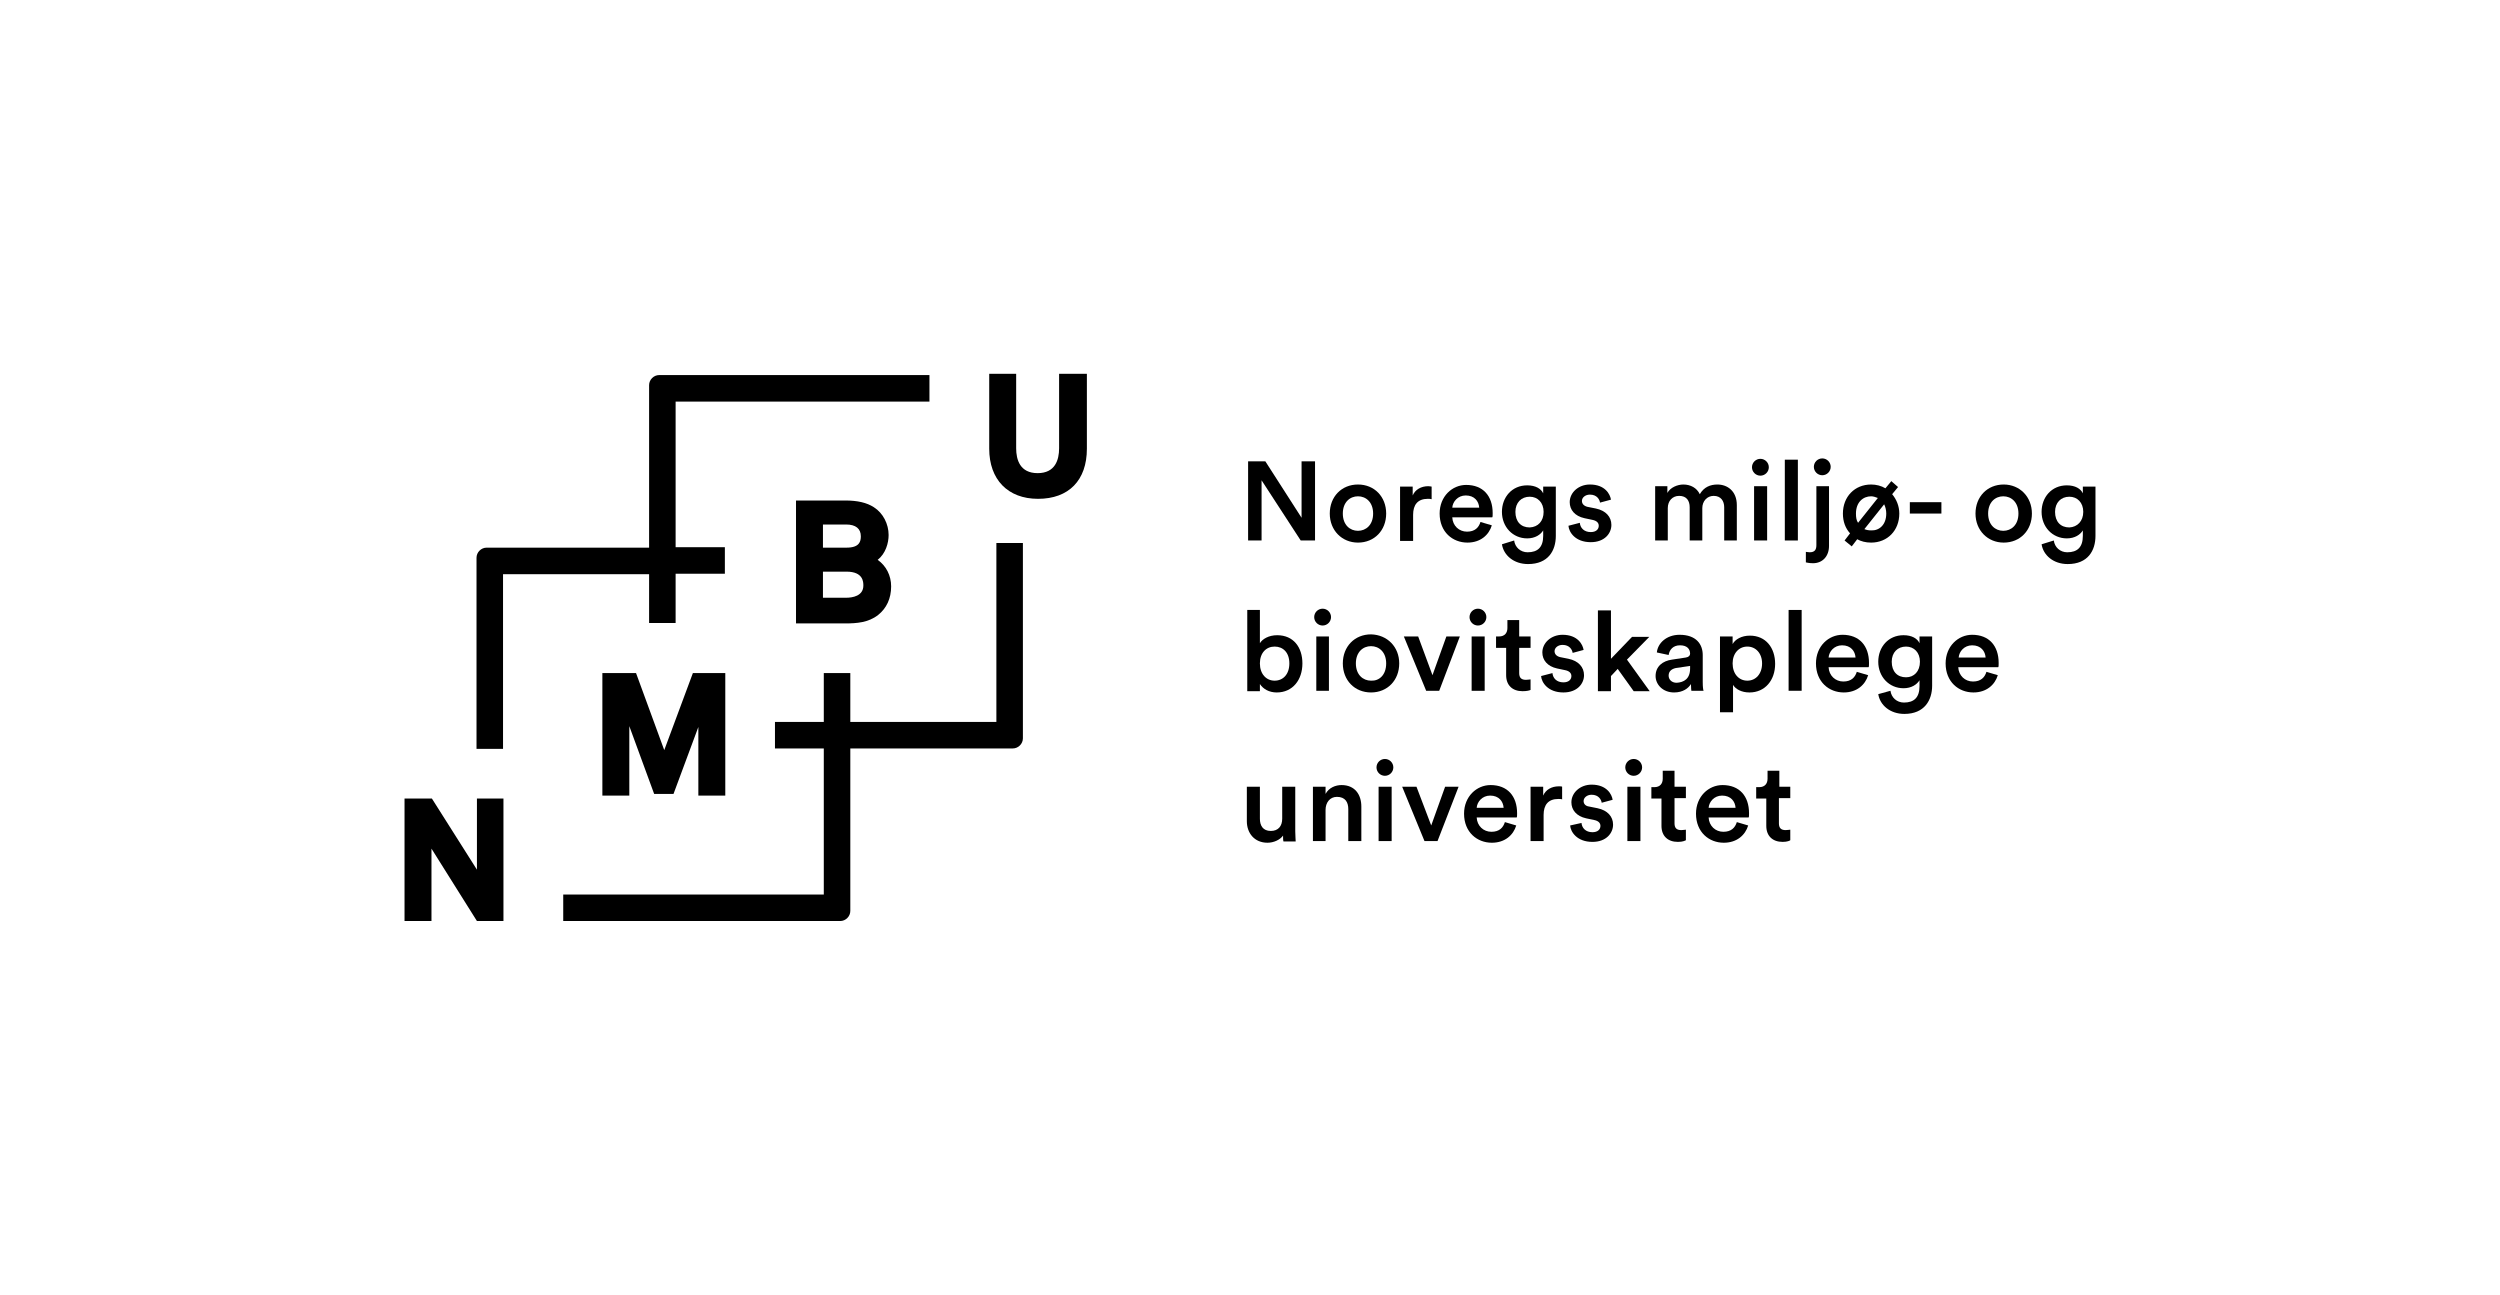 <?xml version="1.0" encoding="utf-8"?>
<!-- Generator: Adobe Illustrator 26.3.1, SVG Export Plug-In . SVG Version: 6.00 Build 0)  -->
<svg version="1.1" id="Layer_1" xmlns="http://www.w3.org/2000/svg" xmlns:xlink="http://www.w3.org/1999/xlink" x="0px" y="0px"
	 viewBox="0 0 59.39 30.76" style="enable-background:new 0 0 59.39 30.76;" xml:space="preserve">
<style type="text/css">
	.st0{fill:#FFFFFF;}
	.st1{fill:#010202;}
	.st2{fill:#00826D;}
</style>
<g>
	<path d="M11.32,18.97h0.64v2.91h-0.63l-1.08-1.72v1.72H9.61v-2.91h0.65l1.07,1.69V18.97z M17.23,18.9v-2.91h-0.77l-0.68,1.83
		l-0.67-1.83h-0.8v2.91h0.64v-1.65l0.59,1.61H16l0.59-1.59v1.63H17.23z M25.16,8.88v1.77c0,0.27-0.09,0.59-0.51,0.59
		c-0.42,0-0.51-0.32-0.51-0.59V8.88H23.5v1.78c0,0.73,0.44,1.19,1.16,1.19c0.73,0,1.16-0.44,1.16-1.19V8.88H25.16z M20.85,13.3
		c0.2,0.14,0.32,0.37,0.32,0.63c0,0.29-0.11,0.52-0.31,0.68c-0.23,0.18-0.51,0.2-0.78,0.2h-1.17v-2.92h1.17
		c0.29,0,0.51,0.05,0.68,0.16c0.22,0.14,0.35,0.4,0.35,0.66C21.11,12.9,21.04,13.15,20.85,13.3z M19.55,13.01h0.56
		c0.31,0,0.34-0.15,0.34-0.27c0-0.18-0.12-0.28-0.35-0.28h-0.55V13.01z M20.51,13.91c0-0.08,0-0.33-0.4-0.33h-0.56v0.62h0.55
		C20.25,14.2,20.51,14.16,20.51,13.91z M23.67,17.15H20.2v-1.16h-0.63v1.16h-1.16v0.63h1.16v3.47h-6.19v0.63h6.58
		c0.13,0,0.24-0.11,0.24-0.24v-3.86h3.86c0.13,0,0.24-0.11,0.24-0.24v-4.64h-0.63V17.15z M15.42,14.8h0.63v-1.17h1.17v-0.63h-1.17
		V9.54h6.03V8.91h-6.42c-0.13,0-0.24,0.11-0.24,0.24v3.86h-3.86c-0.13,0-0.24,0.11-0.24,0.24v4.54h0.63v-4.15h3.47V14.8z"/>
	<g>
		<path d="M30.9,12.84l-0.93-1.43v1.43h-0.32v-1.88h0.41l0.86,1.34v-1.34h0.32v1.88H30.9z"/>
		<path d="M32.93,12.2c0,0.4-0.28,0.69-0.67,0.69c-0.38,0-0.67-0.29-0.67-0.69c0-0.4,0.28-0.69,0.67-0.69
			C32.65,11.51,32.93,11.8,32.93,12.2z M32.62,12.2c0-0.27-0.17-0.41-0.36-0.41c-0.19,0-0.36,0.14-0.36,0.41s0.17,0.41,0.36,0.41
			C32.45,12.61,32.62,12.47,32.62,12.2z"/>
		<path d="M34.02,11.86c-0.04-0.01-0.07-0.01-0.1-0.01c-0.24,0-0.35,0.14-0.35,0.38v0.62h-0.31v-1.29h0.3v0.21
			c0.06-0.14,0.2-0.22,0.37-0.22c0.04,0,0.07,0.01,0.08,0.01V11.86z"/>
		<path d="M35.44,12.48c-0.07,0.23-0.27,0.41-0.58,0.41c-0.35,0-0.66-0.25-0.66-0.69c0-0.41,0.3-0.68,0.63-0.68
			c0.4,0,0.63,0.26,0.63,0.67c0,0.05,0,0.09-0.01,0.1H34.5c0.01,0.2,0.16,0.34,0.35,0.34c0.19,0,0.28-0.1,0.32-0.23L35.44,12.48z
			 M35.14,12.06c-0.01-0.15-0.11-0.29-0.32-0.29c-0.19,0-0.31,0.15-0.32,0.29H35.14z"/>
		<path d="M35.97,12.84c0.02,0.16,0.15,0.28,0.32,0.28c0.24,0,0.37-0.12,0.37-0.39V12.6c-0.06,0.1-0.19,0.19-0.38,0.19
			c-0.34,0-0.6-0.27-0.6-0.63c0-0.35,0.24-0.63,0.6-0.63c0.2,0,0.33,0.08,0.38,0.19v-0.16h0.3v1.17c0,0.35-0.18,0.67-0.66,0.67
			c-0.34,0-0.58-0.21-0.62-0.47L35.97,12.84z M36.67,12.16c0-0.22-0.14-0.36-0.33-0.36c-0.2,0-0.34,0.14-0.34,0.36
			c0,0.23,0.13,0.37,0.34,0.37C36.54,12.52,36.67,12.38,36.67,12.16z"/>
		<path d="M37.53,12.42c0.01,0.12,0.1,0.22,0.26,0.22c0.13,0,0.19-0.07,0.19-0.15c0-0.07-0.05-0.12-0.15-0.14l-0.19-0.04
			c-0.23-0.05-0.35-0.2-0.35-0.38c0-0.23,0.21-0.42,0.48-0.42c0.36,0,0.48,0.23,0.5,0.36l-0.26,0.07c-0.01-0.07-0.07-0.19-0.24-0.19
			c-0.11,0-0.19,0.07-0.19,0.15c0,0.07,0.05,0.12,0.13,0.14l0.2,0.04c0.24,0.05,0.37,0.2,0.37,0.39c0,0.2-0.16,0.41-0.49,0.41
			c-0.37,0-0.52-0.24-0.53-0.39L37.53,12.42z"/>
		<path d="M39.32,12.84v-1.29h0.29v0.16c0.07-0.13,0.24-0.2,0.38-0.2c0.17,0,0.32,0.08,0.39,0.23c0.1-0.17,0.25-0.23,0.42-0.23
			c0.23,0,0.46,0.15,0.46,0.49v0.84h-0.3v-0.79c0-0.15-0.08-0.27-0.25-0.27c-0.16,0-0.27,0.13-0.27,0.29v0.77h-0.3v-0.79
			c0-0.15-0.07-0.27-0.25-0.27c-0.16,0-0.27,0.12-0.27,0.29v0.77H39.32z"/>
		<path d="M41.82,10.9c0.11,0,0.2,0.09,0.2,0.2c0,0.11-0.09,0.2-0.2,0.2c-0.11,0-0.2-0.09-0.2-0.2
			C41.62,10.99,41.71,10.9,41.82,10.9z M41.67,12.84v-1.29h0.31v1.29H41.67z"/>
		<path d="M42.4,12.84v-1.92h0.31v1.92H42.4z"/>
		<path d="M43.14,11.55h0.31v1.42c0,0.24-0.15,0.41-0.38,0.41c-0.1,0-0.16-0.02-0.17-0.02v-0.25c0.01,0,0.06,0.01,0.09,0.01
			c0.12,0,0.16-0.06,0.16-0.17V11.55z M43.29,10.89c0.11,0,0.2,0.09,0.2,0.2c0,0.11-0.09,0.2-0.2,0.2c-0.11,0-0.2-0.09-0.2-0.2
			C43.09,10.98,43.18,10.89,43.29,10.89z"/>
		<path d="M44.79,11.6l0.14-0.17l0.16,0.14l-0.14,0.17c0.1,0.12,0.17,0.28,0.17,0.46c0,0.4-0.28,0.69-0.67,0.69
			c-0.13,0-0.24-0.03-0.33-0.08l-0.13,0.17l-0.17-0.14l0.13-0.17c-0.11-0.12-0.17-0.28-0.17-0.47c0-0.4,0.28-0.69,0.67-0.69
			C44.57,11.51,44.69,11.54,44.79,11.6z M44.14,12.42l0.47-0.59c-0.05-0.02-0.11-0.04-0.16-0.04c-0.19,0-0.36,0.14-0.36,0.41
			C44.09,12.29,44.1,12.36,44.14,12.42z M44.81,12.2c0-0.08-0.02-0.16-0.05-0.22l-0.47,0.59c0.05,0.02,0.1,0.03,0.16,0.03
			C44.64,12.61,44.81,12.47,44.81,12.2z"/>
		<path d="M45.37,12.2v-0.27h0.75v0.27H45.37z"/>
		<path d="M48.27,12.2c0,0.4-0.28,0.69-0.67,0.69c-0.38,0-0.67-0.29-0.67-0.69c0-0.4,0.28-0.69,0.67-0.69
			C47.98,11.51,48.27,11.8,48.27,12.2z M47.95,12.2c0-0.27-0.17-0.41-0.36-0.41c-0.19,0-0.36,0.14-0.36,0.41s0.17,0.41,0.36,0.41
			C47.78,12.61,47.95,12.47,47.95,12.2z"/>
		<path d="M48.79,12.84c0.02,0.16,0.15,0.28,0.32,0.28c0.24,0,0.37-0.12,0.37-0.39V12.6c-0.06,0.1-0.19,0.19-0.38,0.19
			c-0.34,0-0.6-0.27-0.6-0.63c0-0.35,0.24-0.63,0.6-0.63c0.2,0,0.33,0.08,0.38,0.19v-0.16h0.3v1.17c0,0.35-0.18,0.67-0.66,0.67
			c-0.34,0-0.58-0.21-0.62-0.47L48.79,12.84z M49.49,12.16c0-0.22-0.14-0.36-0.33-0.36c-0.2,0-0.34,0.14-0.34,0.36
			c0,0.23,0.13,0.37,0.34,0.37C49.35,12.52,49.49,12.38,49.49,12.16z"/>
		<path d="M29.63,16.41v-1.92h0.3v0.79c0.06-0.1,0.21-0.19,0.41-0.19c0.39,0,0.6,0.29,0.6,0.67c0,0.39-0.23,0.69-0.61,0.69
			c-0.18,0-0.32-0.08-0.4-0.2v0.17H29.63z M30.28,15.36c-0.2,0-0.35,0.15-0.35,0.4c0,0.25,0.15,0.41,0.35,0.41
			c0.2,0,0.35-0.15,0.35-0.41C30.63,15.5,30.48,15.36,30.28,15.36z"/>
		<path d="M31.42,14.46c0.11,0,0.2,0.09,0.2,0.2s-0.09,0.2-0.2,0.2c-0.11,0-0.2-0.09-0.2-0.2S31.31,14.46,31.42,14.46z M31.27,16.41
			v-1.29h0.3v1.29H31.27z"/>
		<path d="M33.24,15.76c0,0.4-0.28,0.69-0.67,0.69c-0.39,0-0.67-0.29-0.67-0.69c0-0.4,0.28-0.69,0.67-0.69
			C32.96,15.08,33.24,15.37,33.24,15.76z M32.93,15.76c0-0.27-0.17-0.41-0.36-0.41c-0.19,0-0.36,0.14-0.36,0.41s0.17,0.41,0.36,0.41
			C32.76,16.18,32.93,16.04,32.93,15.76z"/>
		<path d="M34.19,16.41h-0.31l-0.53-1.29h0.34l0.34,0.92l0.33-0.92h0.32L34.19,16.41z"/>
		<path d="M35.11,14.46c0.11,0,0.2,0.09,0.2,0.2s-0.09,0.2-0.2,0.2c-0.11,0-0.2-0.09-0.2-0.2S35,14.46,35.11,14.46z M34.96,16.41
			v-1.29h0.31v1.29H34.96z"/>
		<path d="M36.09,15.12h0.27v0.27h-0.27v0.6c0,0.11,0.05,0.16,0.16,0.16c0.04,0,0.09-0.01,0.11-0.01v0.25
			c-0.02,0.01-0.08,0.03-0.19,0.03c-0.24,0-0.39-0.14-0.39-0.38v-0.65h-0.24v-0.27h0.07c0.14,0,0.2-0.09,0.2-0.2v-0.19h0.28V15.12z"
			/>
		<path d="M36.88,15.99c0.01,0.12,0.1,0.22,0.26,0.22c0.13,0,0.19-0.07,0.19-0.15c0-0.07-0.05-0.12-0.15-0.14l-0.19-0.04
			c-0.23-0.05-0.35-0.2-0.35-0.38c0-0.23,0.21-0.42,0.48-0.42c0.36,0,0.48,0.23,0.5,0.36l-0.26,0.07c-0.01-0.07-0.07-0.19-0.24-0.19
			c-0.11,0-0.19,0.07-0.19,0.15c0,0.07,0.05,0.12,0.13,0.14l0.2,0.04c0.24,0.05,0.37,0.2,0.37,0.39c0,0.2-0.16,0.41-0.49,0.41
			c-0.37,0-0.52-0.24-0.53-0.39L36.88,15.99z"/>
		<path d="M38.65,15.67l0.54,0.75h-0.38l-0.38-0.53l-0.16,0.17v0.36h-0.31v-1.92h0.31v1.15l0.5-0.52h0.41L38.65,15.67z"/>
		<path d="M39.72,15.67l0.33-0.05c0.07-0.01,0.1-0.05,0.1-0.09c0-0.11-0.07-0.2-0.24-0.2c-0.16,0-0.25,0.1-0.27,0.23l-0.28-0.06
			c0.02-0.22,0.23-0.42,0.54-0.42c0.4,0,0.55,0.23,0.55,0.48v0.64c0,0.12,0.01,0.19,0.02,0.21h-0.29c0-0.01-0.01-0.06-0.01-0.16
			c-0.06,0.1-0.19,0.2-0.4,0.2c-0.27,0-0.44-0.19-0.44-0.39C39.33,15.83,39.5,15.7,39.72,15.67z M40.15,15.88v-0.06l-0.34,0.05
			c-0.09,0.02-0.17,0.07-0.17,0.18c0,0.09,0.07,0.17,0.19,0.17C40,16.21,40.15,16.13,40.15,15.88z"/>
		<path d="M40.86,16.92v-1.8h0.3v0.18c0.06-0.11,0.21-0.2,0.41-0.2c0.38,0,0.6,0.29,0.6,0.67c0,0.39-0.24,0.68-0.61,0.68
			c-0.19,0-0.33-0.08-0.39-0.18v0.65H40.86z M41.51,15.36c-0.2,0-0.35,0.16-0.35,0.4c0,0.25,0.15,0.41,0.35,0.41
			c0.2,0,0.35-0.16,0.35-0.41C41.86,15.52,41.71,15.36,41.51,15.36z"/>
		<path d="M42.49,16.41v-1.92h0.31v1.92H42.49z"/>
		<path d="M44.38,16.04c-0.07,0.23-0.27,0.41-0.58,0.41c-0.35,0-0.66-0.25-0.66-0.69c0-0.41,0.3-0.68,0.63-0.68
			c0.4,0,0.63,0.26,0.63,0.67c0,0.05,0,0.09-0.01,0.1h-0.95c0.01,0.2,0.16,0.34,0.35,0.34c0.19,0,0.28-0.1,0.32-0.23L44.38,16.04z
			 M44.08,15.62c-0.01-0.15-0.11-0.29-0.32-0.29c-0.19,0-0.31,0.15-0.32,0.29H44.08z"/>
		<path d="M44.91,16.41c0.02,0.16,0.15,0.28,0.32,0.28c0.24,0,0.37-0.12,0.37-0.39v-0.14c-0.06,0.1-0.19,0.19-0.38,0.19
			c-0.34,0-0.6-0.27-0.6-0.63c0-0.35,0.24-0.63,0.6-0.63c0.2,0,0.33,0.08,0.38,0.19v-0.16h0.3v1.17c0,0.34-0.18,0.67-0.66,0.67
			c-0.34,0-0.58-0.21-0.62-0.47L44.91,16.41z M45.61,15.72c0-0.22-0.14-0.36-0.33-0.36c-0.2,0-0.34,0.14-0.34,0.36
			c0,0.23,0.13,0.37,0.34,0.37C45.47,16.09,45.61,15.95,45.61,15.72z"/>
		<path d="M47.46,16.04c-0.07,0.23-0.27,0.41-0.58,0.41c-0.35,0-0.66-0.25-0.66-0.69c0-0.41,0.3-0.68,0.63-0.68
			c0.4,0,0.63,0.26,0.63,0.67c0,0.05,0,0.09-0.01,0.1h-0.95c0.01,0.2,0.16,0.34,0.35,0.34c0.19,0,0.28-0.1,0.32-0.23L47.46,16.04z
			 M47.17,15.62c-0.01-0.15-0.11-0.29-0.32-0.29c-0.19,0-0.31,0.15-0.32,0.29H47.17z"/>
		<path d="M30.11,20.02c-0.31,0-0.49-0.23-0.49-0.51v-0.82h0.31v0.76c0,0.16,0.07,0.29,0.26,0.29c0.18,0,0.27-0.12,0.27-0.29v-0.76
			h0.31v1.06c0,0.11,0.01,0.19,0.01,0.24h-0.29c-0.01-0.03-0.01-0.09-0.01-0.14C30.41,19.95,30.26,20.02,30.11,20.02z"/>
		<path d="M31.5,19.98h-0.31v-1.29h0.3v0.17c0.08-0.15,0.24-0.21,0.38-0.21c0.32,0,0.47,0.23,0.47,0.51v0.82h-0.31v-0.76
			c0-0.16-0.07-0.29-0.27-0.29c-0.17,0-0.27,0.14-0.27,0.31V19.98z"/>
		<path d="M32.9,18.03c0.11,0,0.2,0.09,0.2,0.2s-0.09,0.2-0.2,0.2c-0.11,0-0.2-0.09-0.2-0.2S32.79,18.03,32.9,18.03z M32.75,19.98
			v-1.29h0.31v1.29H32.75z"/>
		<path d="M34.15,19.98h-0.31l-0.53-1.29h0.34L34,19.61l0.33-0.92h0.32L34.15,19.98z"/>
		<path d="M36.02,19.61c-0.07,0.23-0.27,0.41-0.58,0.41c-0.35,0-0.66-0.25-0.66-0.69c0-0.41,0.3-0.68,0.63-0.68
			c0.4,0,0.63,0.26,0.63,0.67c0,0.05,0,0.09-0.01,0.1h-0.95c0.01,0.2,0.16,0.34,0.35,0.34c0.19,0,0.28-0.1,0.32-0.23L36.02,19.61z
			 M35.72,19.19c-0.01-0.15-0.11-0.29-0.32-0.29c-0.19,0-0.31,0.15-0.32,0.29H35.72z"/>
		<path d="M37.12,18.99c-0.04-0.01-0.07-0.01-0.1-0.01c-0.24,0-0.35,0.14-0.35,0.38v0.62h-0.31v-1.29h0.3v0.21
			c0.06-0.14,0.2-0.22,0.37-0.22c0.04,0,0.07,0,0.08,0.01V18.99z"/>
		<path d="M37.57,19.55c0.01,0.12,0.1,0.22,0.26,0.22c0.13,0,0.19-0.07,0.19-0.15c0-0.07-0.05-0.12-0.15-0.14l-0.19-0.04
			c-0.23-0.05-0.35-0.2-0.35-0.38c0-0.23,0.21-0.42,0.48-0.42c0.36,0,0.48,0.23,0.5,0.36l-0.26,0.07c-0.01-0.07-0.07-0.19-0.24-0.19
			c-0.11,0-0.19,0.07-0.19,0.15c0,0.07,0.05,0.12,0.13,0.13l0.2,0.04c0.24,0.05,0.37,0.2,0.37,0.39c0,0.2-0.16,0.41-0.49,0.41
			c-0.37,0-0.52-0.24-0.53-0.39L37.57,19.55z"/>
		<path d="M38.81,18.03c0.11,0,0.2,0.09,0.2,0.2s-0.09,0.2-0.2,0.2c-0.11,0-0.2-0.09-0.2-0.2S38.7,18.03,38.81,18.03z M38.66,19.98
			v-1.29h0.31v1.29H38.66z"/>
		<path d="M39.78,18.69h0.27v0.27h-0.27v0.6c0,0.11,0.05,0.16,0.16,0.16c0.04,0,0.09-0.01,0.11-0.01v0.25
			C40.03,19.97,39.98,20,39.86,20c-0.24,0-0.39-0.14-0.39-0.38v-0.65h-0.24v-0.27h0.07c0.14,0,0.2-0.09,0.2-0.2v-0.19h0.28V18.69z"
			/>
		<path d="M41.53,19.61c-0.07,0.23-0.27,0.41-0.58,0.41c-0.35,0-0.66-0.25-0.66-0.69c0-0.41,0.3-0.68,0.63-0.68
			c0.4,0,0.63,0.26,0.63,0.67c0,0.05,0,0.09-0.01,0.1h-0.95c0.01,0.2,0.16,0.34,0.35,0.34c0.19,0,0.28-0.1,0.32-0.23L41.53,19.61z
			 M41.23,19.19c-0.01-0.15-0.11-0.29-0.32-0.29c-0.19,0-0.31,0.15-0.32,0.29H41.23z"/>
		<path d="M42.26,18.69h0.27v0.27h-0.27v0.6c0,0.11,0.05,0.16,0.16,0.16c0.04,0,0.09-0.01,0.11-0.01v0.25
			C42.52,19.97,42.46,20,42.35,20c-0.24,0-0.39-0.14-0.39-0.38v-0.65h-0.24v-0.27h0.07c0.14,0,0.2-0.09,0.2-0.2v-0.19h0.28V18.69z"
			/>
	</g>
</g>
</svg>
